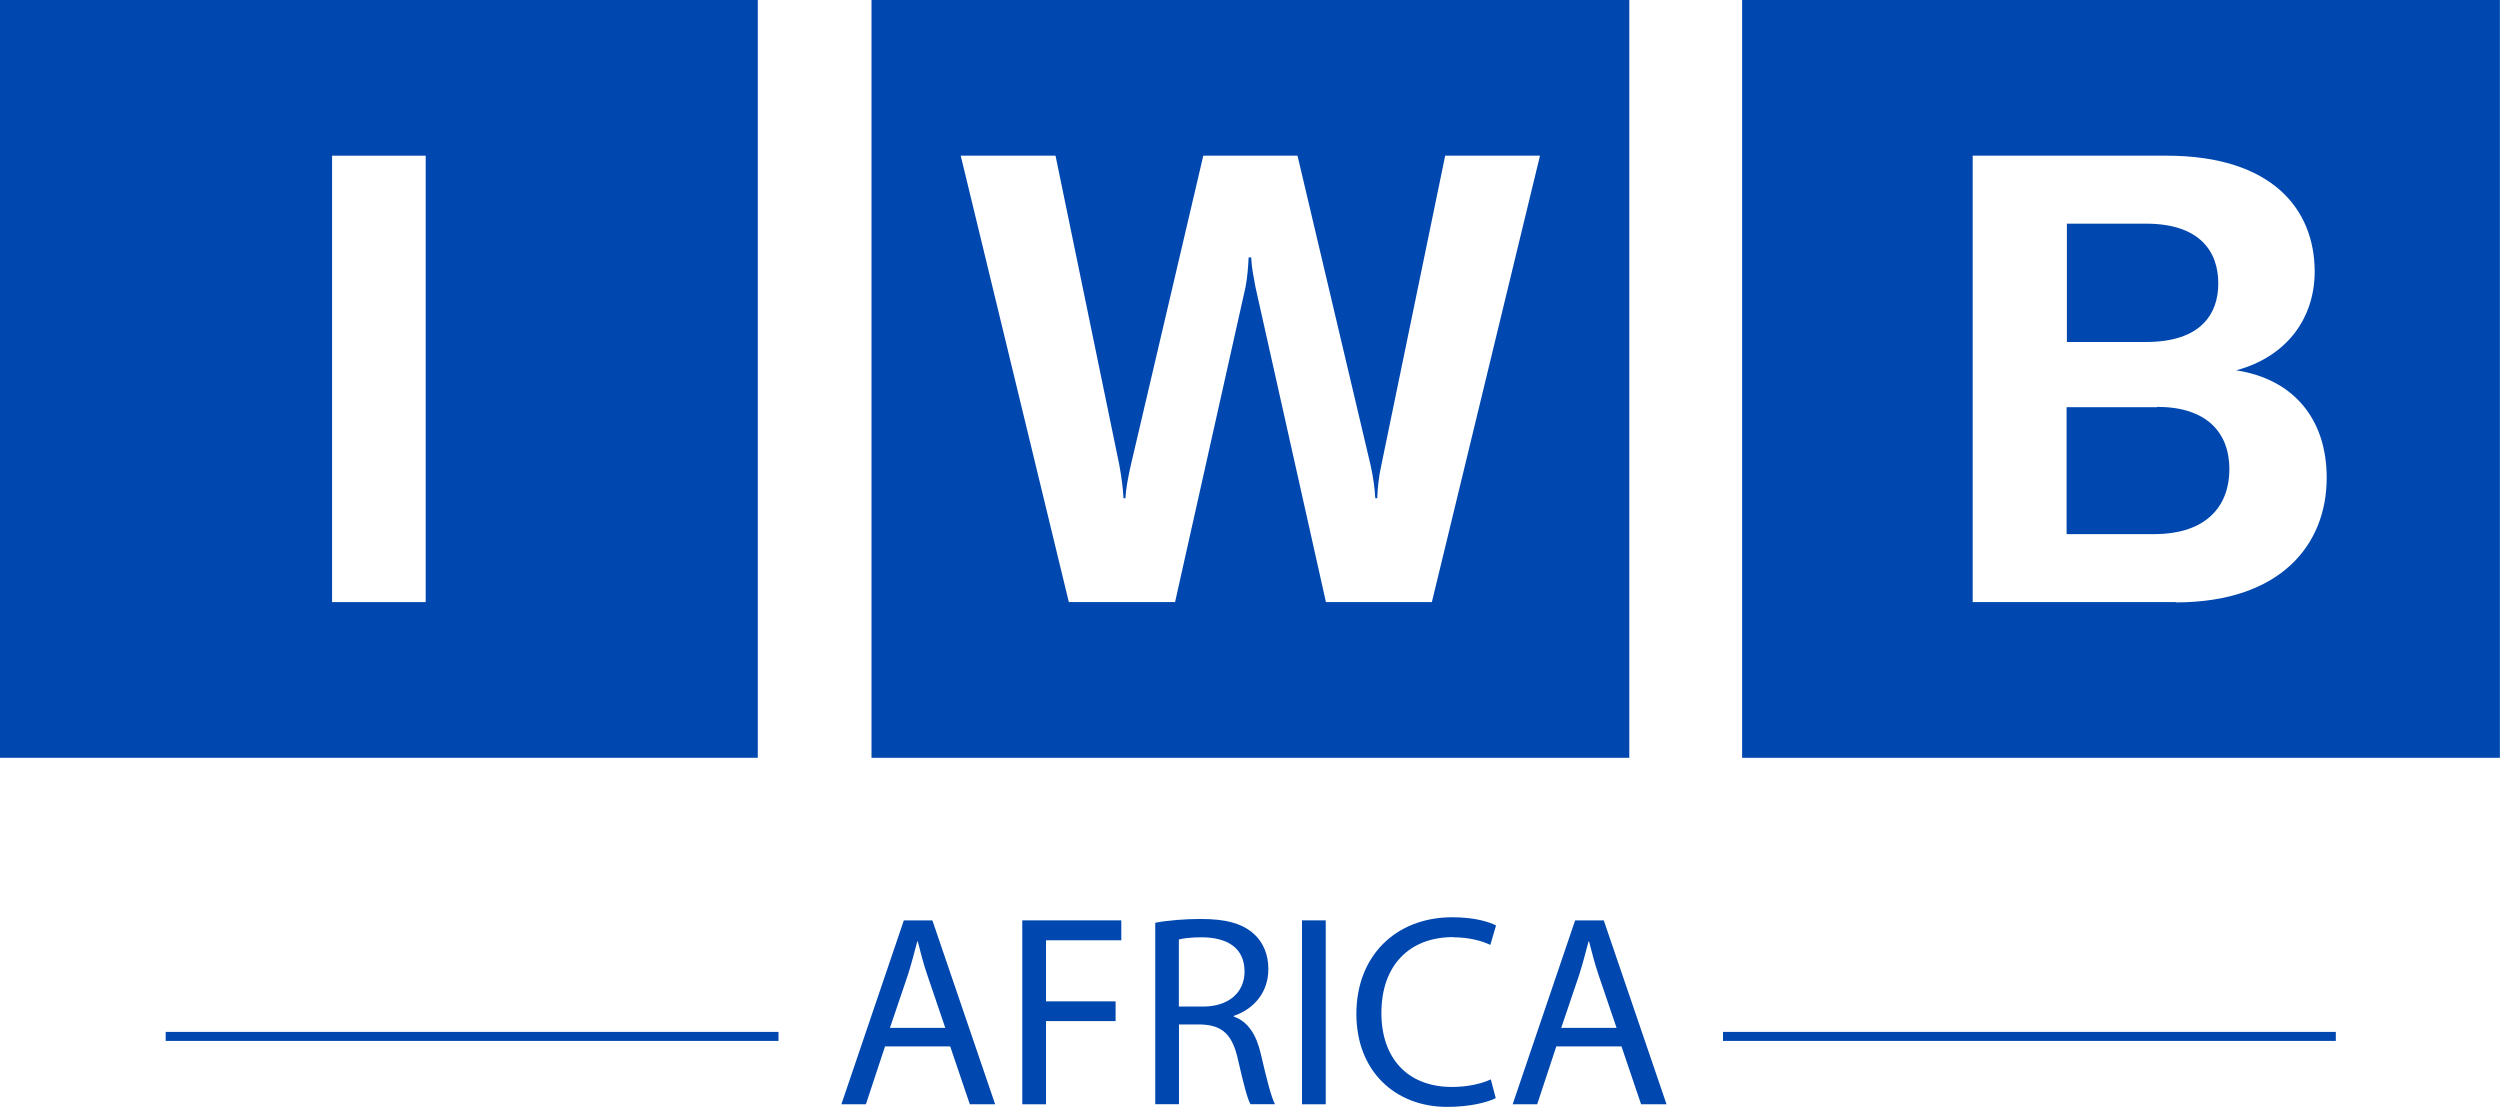 <?xml version="1.0" encoding="UTF-8"?>
<svg id="Layer_1" data-name="Layer 1" xmlns="http://www.w3.org/2000/svg" viewBox="0 0 249.71 110.57">
  <defs>
    <style>
      .cls-1 {
        fill: #0047af;
        stroke-width: 0px;
      }
    </style>
  </defs>
  <path class="cls-1" d="M75.69,0H0v75.69h75.69V0ZM42.52,60.14h-9.35V15.55h9.35v44.59Z"/>
  <path class="cls-1" d="M162.74,0h-75.69v75.69h75.69V0ZM143.02,60.14h-10.58l-7.04-31.47c-.19-1.02-.37-1.88-.43-2.96h-.25c-.06,1.08-.12,1.94-.31,2.96l-7.04,31.47h-10.61l-10.8-44.59h9.47l6.36,30.83c.25,1.39.37,2.31.43,3.39h.19c.06-1.02.25-2.01.56-3.39l7.22-30.83h9.41l7.28,30.83c.31,1.39.43,2.38.49,3.39h.19c.06-1.08.12-2.01.43-3.39l6.36-30.83h9.47l-10.8,44.59Z"/>
  <path class="cls-1" d="M221.57,28.33v-.03c0-3.21-1.88-5.96-7.22-5.96h-7.9v11.82h7.9c5.52,0,7.22-2.84,7.22-5.83Z"/>
  <path class="cls-1" d="M215.46,40.64v.03h-9.04v12.68h8.73c5.4,0,7.53-2.96,7.53-6.48,0-3.7-2.31-6.23-7.22-6.23Z"/>
  <path class="cls-1" d="M174.01,0v75.69h75.69V0h-75.69ZM217.31,60.17l.03-.03h-20.3V15.55h19.35c10.61,0,14.81,5.4,14.81,11.57,0,4.6-2.72,8.49-7.84,9.87,5.65.86,9.04,4.78,9.04,10.74,0,6.67-4.6,12.44-15.09,12.44Z"/>
  <path class="cls-1" d="M90.28,91.93l-6.24,18.37h2.45l1.91-5.78h6.51l1.96,5.78h2.53l-6.27-18.37h-2.86ZM88.89,102.67l1.8-5.31c.35-1.12.65-2.24.93-3.33h.05c.27,1.06.54,2.15.95,3.35l1.8,5.29h-5.53Z"/>
  <polygon class="cls-1" points="102.11 110.3 104.48 110.3 104.48 101.99 111.43 101.99 111.43 100.02 104.48 100.02 104.48 93.92 112 93.92 112 91.93 102.11 91.93 102.11 110.3"/>
  <path class="cls-1" d="M123.23,101.55v-.08c1.93-.65,3.46-2.26,3.46-4.69,0-1.42-.52-2.67-1.44-3.49-1.14-1.04-2.78-1.5-5.31-1.5-1.63,0-3.35.14-4.55.38v18.12h2.37v-7.96h2.23c2.15.08,3.13,1.04,3.68,3.57.52,2.29.93,3.87,1.23,4.39h2.45c-.38-.71-.82-2.48-1.42-5.04-.44-1.91-1.28-3.22-2.7-3.71ZM120.18,100.54h-2.43v-6.7c.38-.11,1.2-.22,2.34-.22,2.51.03,4.22,1.06,4.22,3.43,0,2.1-1.61,3.49-4.14,3.49Z"/>
  <rect class="cls-1" x="130.05" y="91.93" width="2.37" height="18.37"/>
  <path class="cls-1" d="M145.15,93.62c1.53,0,2.81.33,3.71.76l.57-1.94c-.63-.33-2.07-.82-4.36-.82-5.7,0-9.59,3.9-9.59,9.65s3.9,9.29,9.07,9.29c2.24,0,3.98-.44,4.85-.87l-.49-1.88c-.95.46-2.42.76-3.87.76-4.47,0-7.06-2.89-7.06-7.39,0-4.82,2.86-7.58,7.17-7.58Z"/>
  <path class="cls-1" d="M157.33,91.93l-6.24,18.37h2.45l1.91-5.78h6.51l1.96,5.78h2.54l-6.27-18.37h-2.86ZM155.94,102.67l1.8-5.31c.35-1.12.65-2.24.93-3.33h.05c.27,1.06.55,2.15.95,3.35l1.8,5.29h-5.53Z"/>
  <rect class="cls-1" x="16.55" y="103.07" width="61.21" height=".9"/>
  <rect class="cls-1" x="172.1" y="103.07" width="61.21" height=".9"/>
</svg>